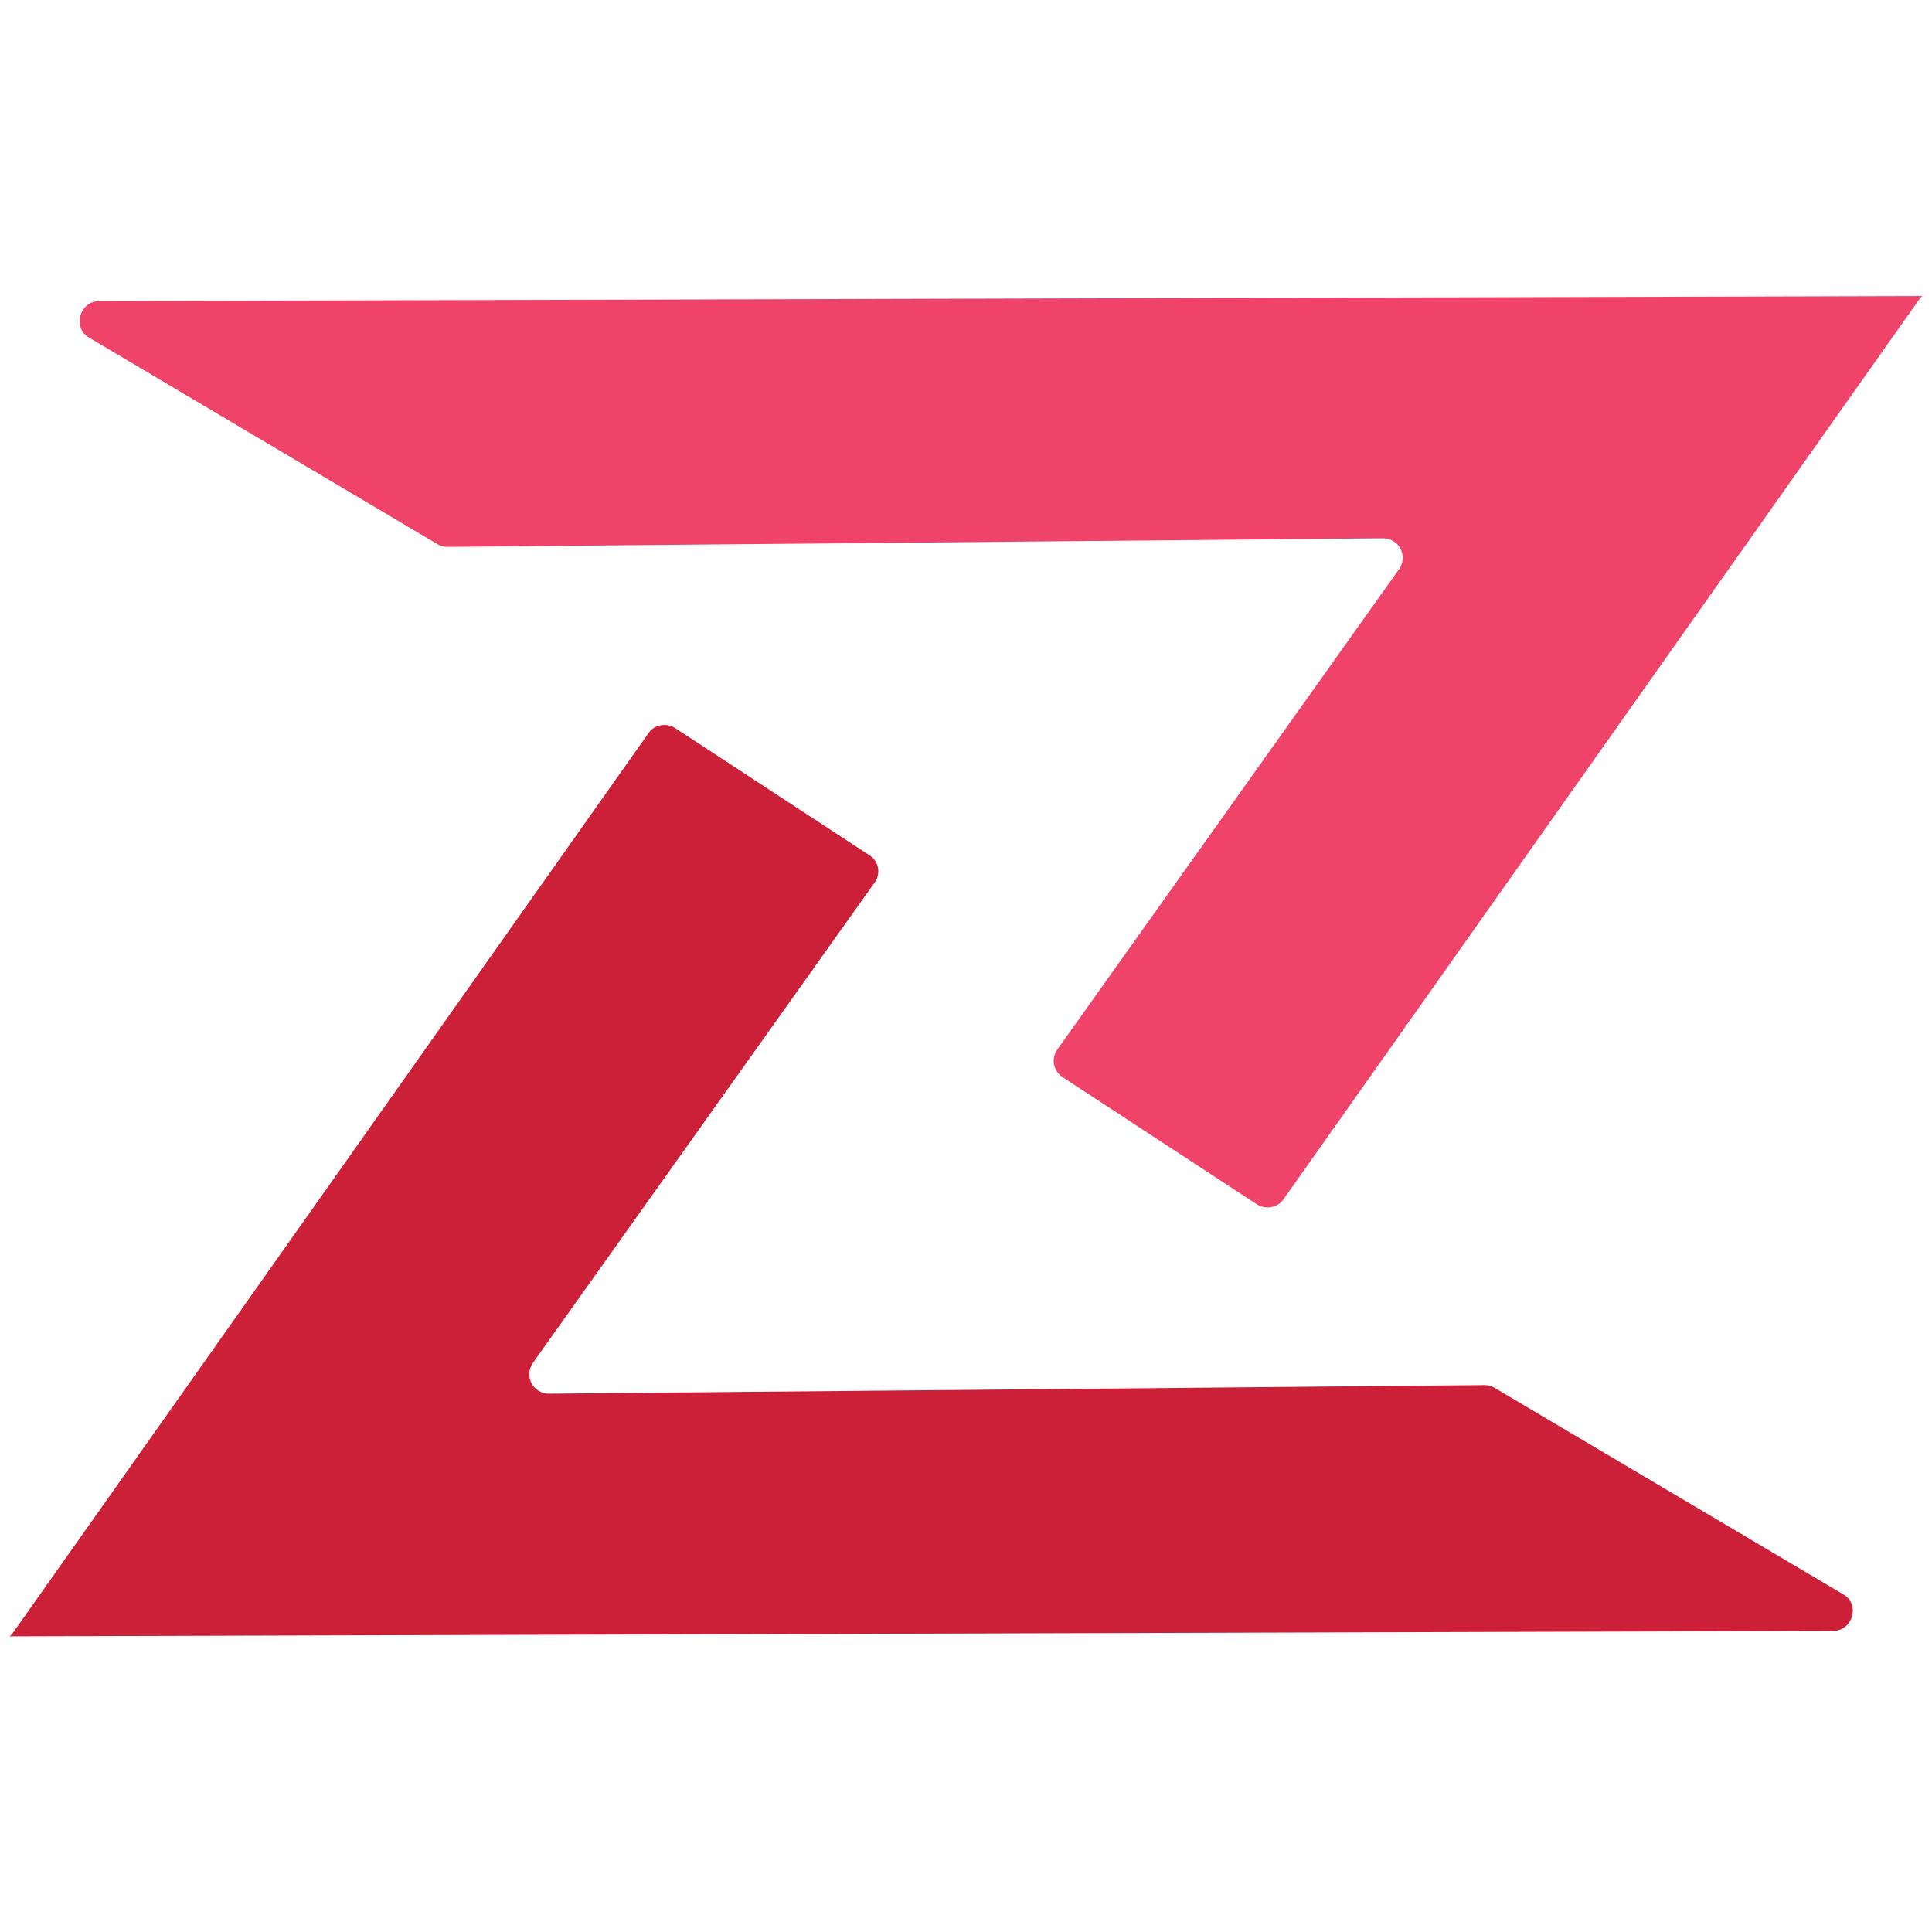<?xml version="1.0" encoding="utf-8"?>
<!-- Generator: Adobe Illustrator 26.0.3, SVG Export Plug-In . SVG Version: 6.00 Build 0)  -->
<svg version="1.1" id="Layer_2_00000129911747525704207980000002647216767649866922_"
	 xmlns="http://www.w3.org/2000/svg" xmlns:xlink="http://www.w3.org/1999/xlink" x="0px" y="0px" viewBox="0 0 496 496"
	 style="enable-background:new 0 0 496 496;" xml:space="preserve">
<style type="text/css">
	.st0{fill:#EF436A;}
	.st1{fill:#CC2039;}
</style>
<g>
	<g>
		<path class="st0" d="M271.4,269.5l87.8-123.4c2.3-3.4,0-7.9-4.2-7.9l-240.1,2.2c-0.9,0-1.8-0.2-2.6-0.7l-89.4-53
			c-4.4-2.5-2.5-9.3,2.5-9.4l468.1-1.3l-0.3,0.3l-0.3,0.3L329.5,307.9c-1.5,2.2-4.6,2.7-6.8,1.3l-49.8-32.6
			C270.4,275,269.8,271.8,271.4,269.5z"/>
	</g>
	<g>
		<path class="st1" d="M224.6,226.5l-87.8,123.4c-2.3,3.4,0,7.9,4.2,7.9l240.1-2.2c0.9,0,1.8,0.2,2.6,0.7l89.5,53
			c4.4,2.5,2.5,9.3-2.5,9.4L2.5,420.1l0.3-0.3l0.3-0.3l163.4-231.3c1.5-2.2,4.6-2.7,6.8-1.3l49.8,32.6
			C225.6,221,226.2,224.2,224.6,226.5z"/>
	</g>
</g>
</svg>
